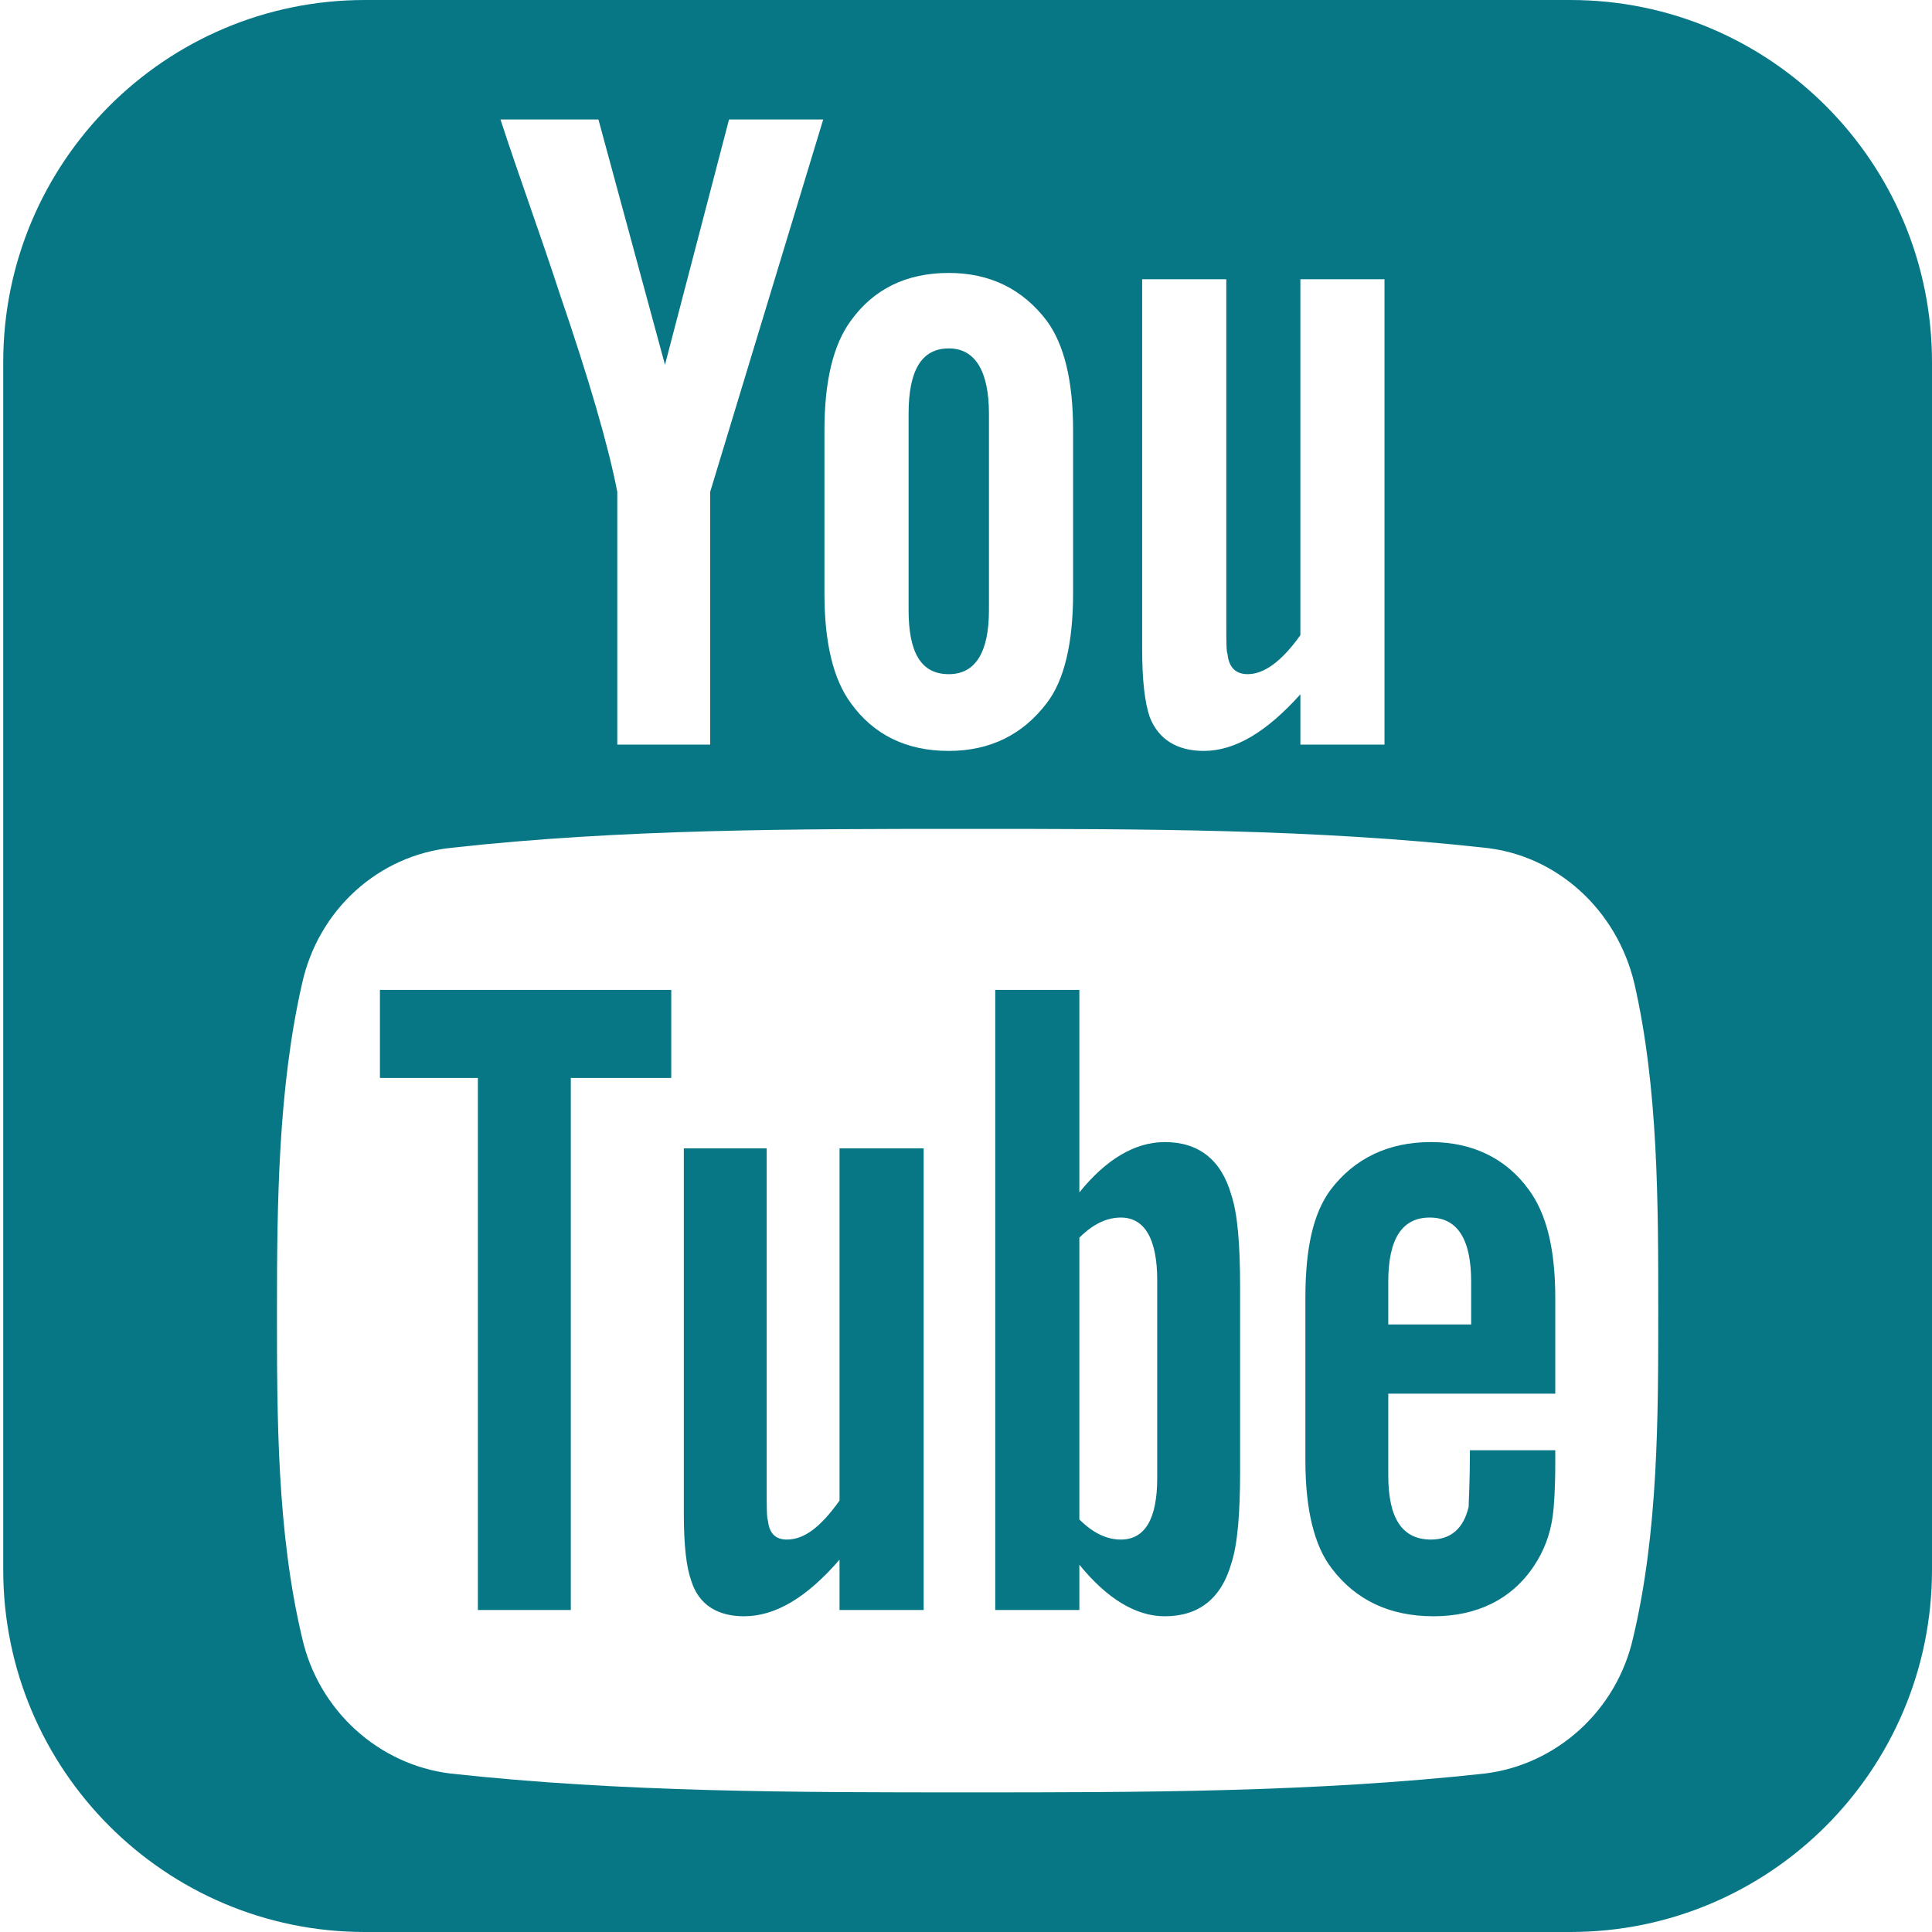<?xml version="1.0" encoding="utf-8"?>
<!-- Generator: Adobe Illustrator 16.0.0, SVG Export Plug-In . SVG Version: 6.00 Build 0)  -->
<!DOCTYPE svg PUBLIC "-//W3C//DTD SVG 1.1//EN" "http://www.w3.org/Graphics/SVG/1.1/DTD/svg11.dtd">
<svg version="1.1" id="Layer_1" xmlns="http://www.w3.org/2000/svg" xmlns:xlink="http://www.w3.org/1999/xlink" x="0px" y="0px"
	 width="300px" height="300px" viewBox="0 0 300 300" enable-background="new 0 0 300 300" xml:space="preserve">
<path fill="#077786" d="M300,243.75c0,31.055-25.153,56.25-56.156,56.25H56.656C25.653,300,0.5,274.805,0.5,243.75V56.25
	C0.5,25.195,25.653,0,56.656,0h187.188C274.847,0,300,25.195,300,56.25V243.75z M253.788,152.733
	c-2.729-11.522-12.089-19.922-23.203-21.091c-26.519-2.933-53.427-2.933-80.335-2.933c-26.714,0-53.622,0-80.14,2.933
	c-11.309,1.169-20.668,9.568-23.204,21.091c-3.704,16.212-3.898,33.984-3.898,50.782c0,16.601,0,34.375,3.898,50.781
	c2.536,11.326,11.896,19.726,23.01,21.094c26.712,2.93,53.62,2.93,80.334,2.93c26.715,0,53.621,0,80.335-2.93
	c11.114-1.368,20.474-9.768,23.008-21.094c3.9-16.406,3.9-34.181,3.9-50.781C257.493,186.718,257.493,168.945,253.788,152.733z
	 M104.232,167.382H88.635v82.617h-14.43v-82.617H58.996v-13.671h45.236V167.382z M127.827,18.554h-14.623l-9.946,38.089
	L92.924,18.554H77.715c2.925,8.985,6.24,17.969,9.165,26.956c4.68,13.67,7.606,23.826,8.972,30.857v39.256h14.427V76.367
	L127.827,18.554z M143.425,249.999h-13.063v-7.812c-5.07,5.859-9.944,8.787-14.818,8.787c-4.095,0-7.02-1.756-8.189-5.465
	c-0.781-2.152-1.17-5.472-1.17-10.549V178.32h12.869v52.734c0,2.93,0,4.686,0.194,5.078c0.197,1.953,1.17,2.93,2.925,2.93
	c2.73,0,5.265-1.956,8.189-6.053V178.32h13.063V249.999z M166.629,66.797c0-7.617-1.365-13.282-4.095-16.992
	c-3.705-4.884-8.774-7.422-15.209-7.422c-6.629,0-11.699,2.539-15.209,7.422c-2.73,3.71-4.095,9.375-4.095,16.992v25.39
	c0,7.617,1.364,13.282,4.095,16.992c3.51,4.882,8.58,7.422,15.209,7.422c6.435,0,11.504-2.54,15.209-7.422
	c2.729-3.516,4.095-9.375,4.095-16.992V66.797z M153.564,94.725c0,6.643-2.145,9.962-6.239,9.962c-4.289,0-6.24-3.319-6.24-9.962
	V64.26c0-6.643,1.951-10.159,6.24-10.159c4.095,0,6.239,3.516,6.239,10.159V94.725z M192.562,228.516
	c0,6.445-0.391,11.328-1.365,14.258c-1.56,5.466-5.069,8.201-10.334,8.201c-4.485,0-8.97-2.735-13.26-8.007v7.031H154.54v-96.288
	h13.063v31.445c4.095-5.078,8.58-7.815,13.26-7.815c5.265,0,8.774,2.737,10.334,8.205c0.975,2.928,1.365,7.617,1.365,14.454V228.516
	z M179.693,198.828c0-6.445-1.95-9.767-5.655-9.767c-2.145,0-4.289,0.978-6.435,3.126v43.749c2.146,2.149,4.29,3.126,6.435,3.126
	c3.705,0,5.655-3.126,5.655-9.573V198.828z M214.985,115.623V43.356h-13.062v55.275c-2.927,4.102-5.657,6.055-8.191,6.055
	c-1.755,0-2.923-0.976-3.12-3.125c-0.195-0.391-0.195-1.956-0.195-5.079V43.356h-13.063v57.229c0,5.079,0.39,8.399,1.17,10.743
	c1.364,3.513,4.289,5.273,8.384,5.273c4.875,0,9.75-2.93,15.017-8.789v7.811H214.985z M241.504,226.953
	c0,4.296-0.195,7.031-0.39,8.397c-0.389,2.93-1.365,5.47-2.925,7.813c-3.51,5.273-8.97,7.811-15.6,7.811
	c-6.821,0-12.089-2.537-15.792-7.421c-2.731-3.516-4.097-9.177-4.097-16.794v-25.197c0-7.617,1.17-13.089,3.9-16.797
	c3.704-4.883,8.969-7.425,15.599-7.425c6.435,0,11.699,2.542,15.209,7.425c2.729,3.708,4.095,9.18,4.095,16.797v14.844H215.57
	v12.695c0,6.639,2.146,9.961,6.63,9.961c3.12,0,5.069-1.758,5.85-5.078c0-0.781,0.198-3.711,0.198-8.789h13.256V226.953z
	 M228.439,205.664v-6.642c0-6.64-2.145-9.961-6.435-9.961c-4.289,0-6.435,3.321-6.435,9.961v6.642H228.439z"/>
</svg>
